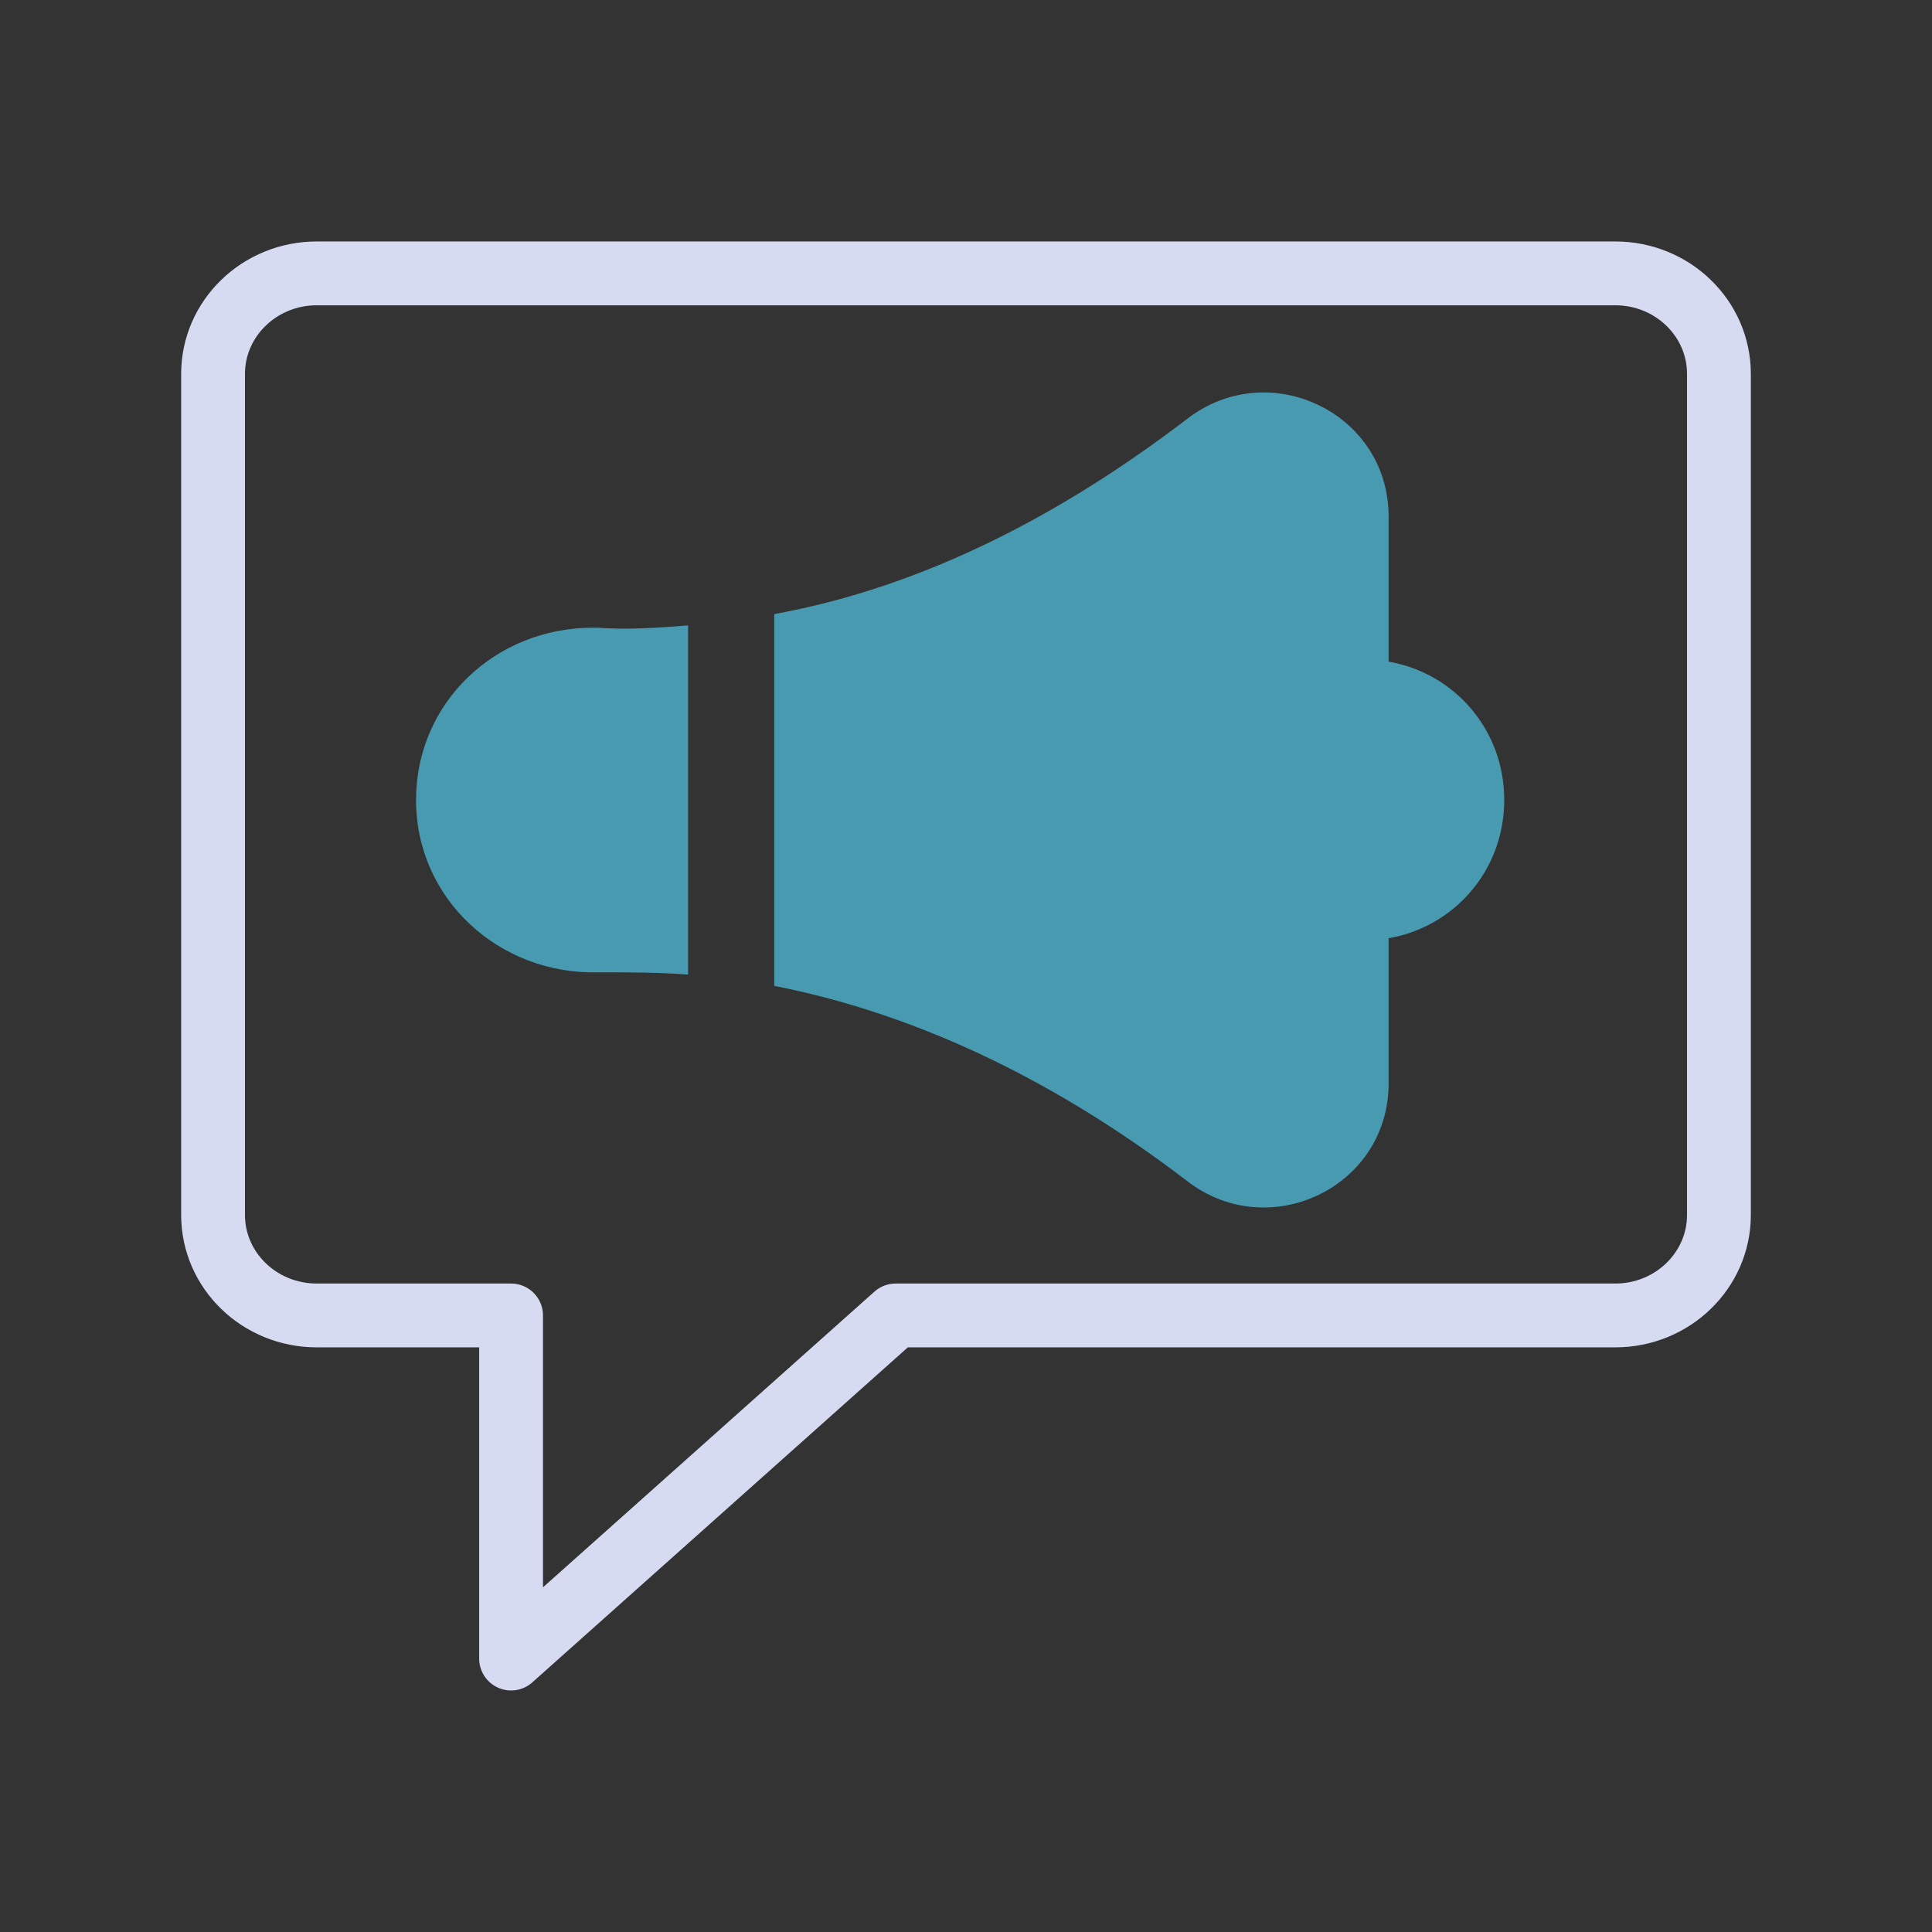 <?xml version="1.0" encoding="UTF-8" standalone="no"?>
<svg
   width="32"
   height="32"
   version="1.1"
   id="svg12"
   sodipodi:docname="konv_message.svg"
   inkscape:version="1.1.1 (3bf5ae0d25, 2021-09-20)"
   xmlns:inkscape="http://www.inkscape.org/namespaces/inkscape"
   xmlns:sodipodi="http://sodipodi.sourceforge.net/DTD/sodipodi-0.dtd"
   xmlns="http://www.w3.org/2000/svg"
   xmlns:svg="http://www.w3.org/2000/svg"
   xmlns:rdf="http://www.w3.org/1999/02/22-rdf-syntax-ns#"
   xmlns:cc="http://creativecommons.org/ns#"
   xmlns:dc="http://purl.org/dc/elements/1.1/">
  <rect width="100%" height="100%" fill="#333333" stroke="none"/>
  <g
     id="22-22-konv_message"
     transform="translate(32,10)">
    <rect
       style="opacity:0.001"
       width="22"
       height="22"
       x="0"
       y="0"
       id="rect2" />
    <path
       fill="none"
       stroke-width="0.718"
       stroke-linecap="round"
       stroke-linejoin="round"
       stroke-miterlimit="10"
       d="m 19.641,4.468 v 9.279 c 0,0.612 -0.533,1.109 -1.19,1.109 H 10.193 L 5.779,18.641 V 14.855 H 3.549 c -0.657,0 -1.19,-0.496 -1.19,-1.109 V 4.468 c 0,-0.612 0.533,-1.109 1.19,-1.109 H 18.451 c 0.657,0 1.19,0.496 1.19,1.109 z"
       id="path2-3-3"
       style="stroke:#d6dbf1;stroke-opacity:1" />
    <path
       d="M 7.811,11.094 V 7.243 c -0.338,0.025 -0.702,0.05 -1.041,0.025 l -0.052,-8.48e-5 c -1.119,0 -2.029,0.825 -2.029,1.901 0,1.1 0.963,1.926 2.081,1.901 0.364,0 0.702,0 1.041,0.025 z"
       id="path19-6"
       style="fill:#489ab1;fill-opacity:1;stroke-width:0.022" />
    <path
       d="m 17.177,9.168 c 0,-0.775 -0.572,-1.401 -1.327,-1.526 V 6.042 c 0,-1.151 -1.379,-1.776 -2.315,-1.075 -1.431,1.05 -3.018,1.851 -4.735,2.151 v 4.102 c 1.717,0.325 3.304,1.1 4.735,2.151 0.937,0.7 2.315,0.075 2.315,-1.075 v -1.601 c 0.754,-0.125 1.327,-0.75 1.327,-1.526 z"
       id="path21-7"
       style="fill:#489ab1;fill-opacity:1;stroke-width:0.022" />
  </g>
  <defs
     id="defs16" />
  <sodipodi:namedview
     pagecolor="#ffffff"
     bordercolor="#000000"
     borderopacity="1"
     objecttolerance="10"
     gridtolerance="10"
     guidetolerance="10"
     inkscape:pageopacity="0"
     inkscape:pageshadow="2"
     inkscape:window-width="1920"
     inkscape:window-height="1006"
     id="namedview14"
     showgrid="false"
     inkscape:zoom="6.9384853"
     inkscape:cx="27.527622"
     inkscape:cy="22.483293"
     inkscape:window-x="0"
     inkscape:window-y="0"
     inkscape:window-maximized="1"
     inkscape:current-layer="svg12"
     inkscape:document-rotation="0"
     inkscape:pagecheckerboard="false"
     inkscape:showpageshadow="false"
     inkscape:lockguides="false">
    <inkscape:grid
       type="xygrid"
       id="grid896"
       originx="0"
       originy="0" />
  </sodipodi:namedview>
  <g
     id="konv_message">
    <rect
       style="opacity:0.001;fill:#eff0f1;fill-opacity:1"
       width="32"
       height="32"
       x="0"
       y="0"
       id="rect7" />
    <path
       fill="none"
       stroke-width="1.057"
       stroke-linecap="round"
       stroke-linejoin="round"
       stroke-miterlimit="10"
       d="m 28.471,6.193 v 13.93 c 0,0.919 -0.769,1.665 -1.717,1.665 H 14.835 L 8.465,27.471 V 21.788 H 5.246 c -0.948,0 -1.717,-0.745 -1.717,-1.665 V 6.193 c 0,-0.919 0.769,-1.665 1.717,-1.665 H 26.754 c 0.948,0 1.717,0.745 1.717,1.665 z"
       id="path2-3"
       style="stroke:#d6dbf1;stroke-opacity:1" />
    <path
       d="M 11.397,16.141 V 10.359 c -0.488,0.038 -1.014,0.075 -1.502,0.038 l -0.075,-1.29e-4 c -1.615,0 -2.929,1.239 -2.929,2.854 0,1.652 1.389,2.891 3.004,2.854 0.526,0 1.014,0 1.502,0.037 z"
       id="path19"
       style="fill:#489ab1;fill-opacity:1;stroke-width:0.032" />
    <path
       d="m 24.915,13.25 c 0,-1.164 -0.826,-2.103 -1.915,-2.291 V 8.557 c 0,-1.727 -1.99,-2.666 -3.342,-1.615 -2.065,1.577 -4.356,2.779 -6.834,3.229 v 6.158 c 2.478,0.488 4.769,1.652 6.834,3.229 C 21.01,20.61 23,19.671 23,17.943 v -2.403 c 1.089,-0.188 1.915,-1.126 1.915,-2.29 z"
       id="path21"
       style="fill:#489ab1;fill-opacity:1;stroke-width:0.032" />
  </g>
</svg>
